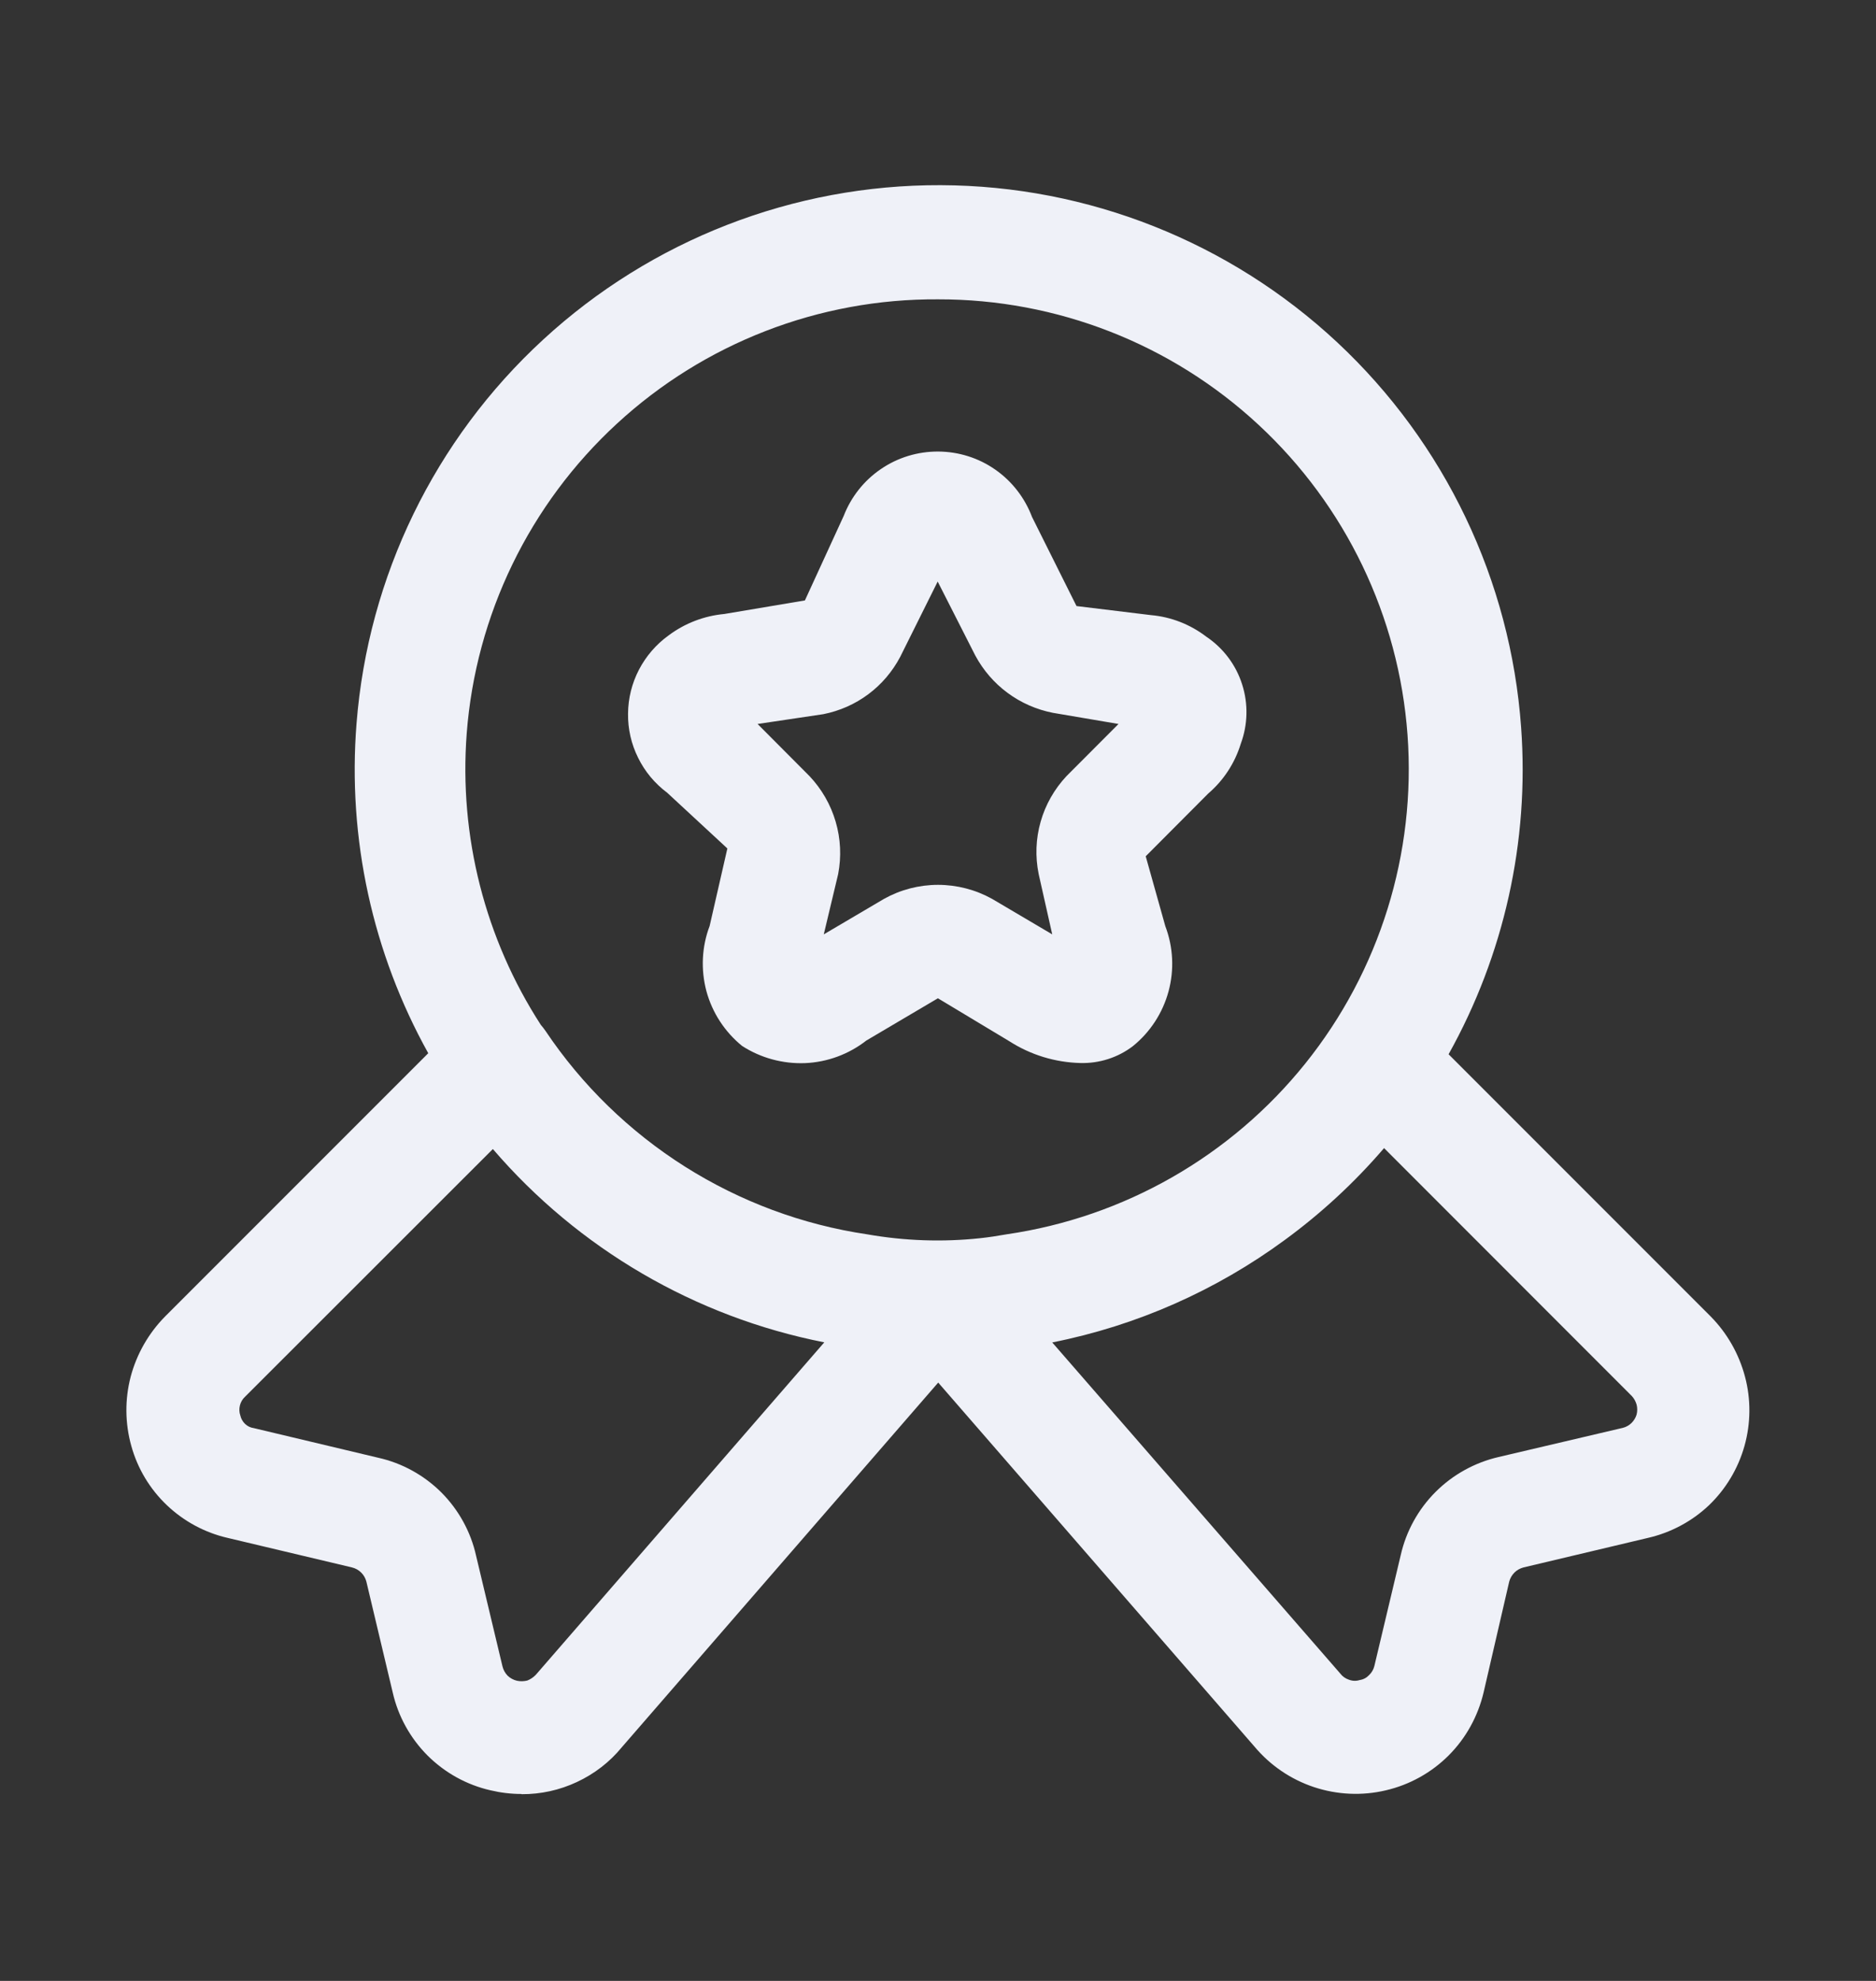 <svg width="18" height="19" viewBox="0 0 18 19" fill="none" xmlns="http://www.w3.org/2000/svg">
    <rect x="0" y="0" width="18" height="19" fill="#333333" stroke="none"/>
    <g clip-path="url(#clip0_935_56838)">
        <path fill-rule="evenodd" clip-rule="evenodd" d="M9.686 9.988C9.889 10.118 10.124 10.19 10.366 10.196C10.547 10.201 10.726 10.144 10.87 10.034C11.037 9.899 11.156 9.715 11.212 9.509C11.268 9.302 11.257 9.083 11.181 8.883L10.993 8.213L11.593 7.611C11.74 7.485 11.848 7.32 11.905 7.134C11.973 6.951 11.978 6.75 11.918 6.564C11.859 6.378 11.738 6.217 11.576 6.108C11.422 5.99 11.238 5.917 11.044 5.9L10.329 5.813L9.902 4.958C9.833 4.775 9.71 4.616 9.549 4.504C9.389 4.392 9.198 4.332 9.002 4.331C8.806 4.33 8.614 4.388 8.452 4.499C8.29 4.609 8.166 4.766 8.095 4.949L7.723 5.759L6.95 5.889C6.756 5.907 6.571 5.978 6.416 6.094C6.296 6.18 6.199 6.293 6.131 6.423C6.063 6.554 6.027 6.698 6.026 6.845C6.024 6.992 6.057 7.137 6.123 7.269C6.188 7.401 6.283 7.515 6.401 7.603L6.979 8.138L6.809 8.881C6.733 9.081 6.723 9.3 6.778 9.507C6.834 9.713 6.954 9.897 7.12 10.032C7.3 10.148 7.511 10.205 7.724 10.197C7.938 10.188 8.144 10.112 8.313 9.98L8.999 9.575L9.686 9.988ZM7.767 7.444L7.269 6.944L7.9 6.85C8.056 6.819 8.204 6.754 8.331 6.659C8.459 6.564 8.563 6.441 8.637 6.301L8.997 5.578L9.357 6.286C9.433 6.428 9.539 6.551 9.668 6.646C9.796 6.741 9.945 6.806 10.102 6.837L10.732 6.944L10.233 7.444C10.117 7.568 10.031 7.718 9.985 7.881C9.938 8.045 9.932 8.217 9.966 8.384L10.096 8.962L9.518 8.621C9.359 8.533 9.181 8.487 9 8.487C8.819 8.487 8.641 8.533 8.483 8.621L7.904 8.962L8.042 8.384C8.074 8.216 8.066 8.044 8.018 7.881C7.97 7.717 7.884 7.568 7.767 7.444Z" fill="#EFF1F8" />
        <path fill-rule="evenodd" clip-rule="evenodd" d="M14.595 6.977C14.675 8.074 14.429 9.163 13.899 10.112L16.413 12.626C16.572 12.787 16.685 12.986 16.743 13.204C16.801 13.422 16.799 13.652 16.738 13.869C16.677 14.086 16.559 14.283 16.396 14.439C16.233 14.593 16.03 14.701 15.811 14.751L14.618 15.034C14.585 15.043 14.555 15.059 14.531 15.083C14.507 15.107 14.49 15.137 14.481 15.169L14.235 16.233C14.181 16.461 14.066 16.671 13.9 16.837C13.734 17.003 13.525 17.119 13.297 17.172C13.069 17.226 12.83 17.215 12.607 17.141C12.385 17.067 12.188 16.933 12.037 16.753L9.002 13.261L5.966 16.759C5.85 16.901 5.703 17.014 5.536 17.092C5.37 17.17 5.189 17.21 5.005 17.209L5.003 17.207C4.904 17.207 4.804 17.195 4.707 17.172C4.478 17.12 4.269 17.004 4.102 16.838C3.936 16.671 3.82 16.462 3.768 16.233L3.515 15.169C3.506 15.136 3.489 15.106 3.465 15.083C3.441 15.059 3.41 15.042 3.377 15.034L2.185 14.751C1.966 14.701 1.764 14.592 1.601 14.437C1.438 14.282 1.32 14.086 1.26 13.869C1.199 13.652 1.197 13.422 1.254 13.204C1.312 12.986 1.426 12.787 1.585 12.626L4.109 10.102C3.576 9.144 3.333 8.044 3.421 6.938C3.532 5.53 4.171 4.215 5.211 3.258C6.25 2.301 7.613 1.771 9.026 1.776C10.439 1.781 11.798 2.32 12.831 3.284C13.864 4.249 14.494 5.568 14.595 6.977ZM12.859 16.051L10.096 12.876C10.908 12.715 11.669 12.377 12.329 11.892C12.676 11.638 12.996 11.343 13.28 11.012L15.658 13.391C15.679 13.414 15.694 13.442 15.703 13.472C15.711 13.503 15.711 13.536 15.703 13.568C15.694 13.598 15.677 13.626 15.654 13.649C15.631 13.671 15.603 13.687 15.572 13.695L14.379 13.975C14.15 14.028 13.94 14.144 13.774 14.31C13.608 14.476 13.492 14.686 13.44 14.915L13.187 15.979C13.179 16.012 13.162 16.042 13.137 16.066C13.114 16.091 13.082 16.109 13.047 16.114C13.013 16.125 12.977 16.124 12.943 16.111C12.909 16.1 12.88 16.079 12.859 16.051ZM9.658 11.839C9.574 11.854 9.49 11.867 9.406 11.876C9.044 11.915 8.679 11.902 8.32 11.839C7.698 11.747 7.103 11.525 6.571 11.189C6.04 10.853 5.584 10.41 5.234 9.888C5.22 9.868 5.205 9.848 5.189 9.83C4.655 9.005 4.403 8.023 4.478 7.035C4.565 5.898 5.08 4.836 5.92 4.063C6.759 3.29 7.86 2.864 9 2.871C10.14 2.869 11.239 3.298 12.075 4.074C12.911 4.849 13.422 5.912 13.505 7.049C13.588 8.186 13.238 9.312 12.524 10.201C11.81 11.09 10.786 11.675 9.658 11.839ZM4.729 11.021L2.351 13.397C2.327 13.419 2.31 13.448 2.302 13.48C2.294 13.512 2.295 13.546 2.306 13.577C2.313 13.608 2.329 13.636 2.352 13.658C2.375 13.68 2.405 13.694 2.436 13.698L3.629 13.982C3.858 14.033 4.068 14.149 4.235 14.315C4.401 14.482 4.517 14.692 4.568 14.922L4.821 15.982C4.829 16.016 4.846 16.047 4.87 16.072C4.895 16.096 4.926 16.113 4.96 16.121C4.993 16.128 5.026 16.127 5.059 16.119C5.09 16.107 5.118 16.088 5.141 16.064L7.909 12.875C6.671 12.632 5.551 11.978 4.729 11.021Z" fill="#EFF1F8" />
    </g>
    <defs>
        <clipPath id="clip0_935_56838">
            <rect width="18" height="18" fill="white" transform="translate(0 0.5)" />
        </clipPath>
    </defs>
</svg>
    